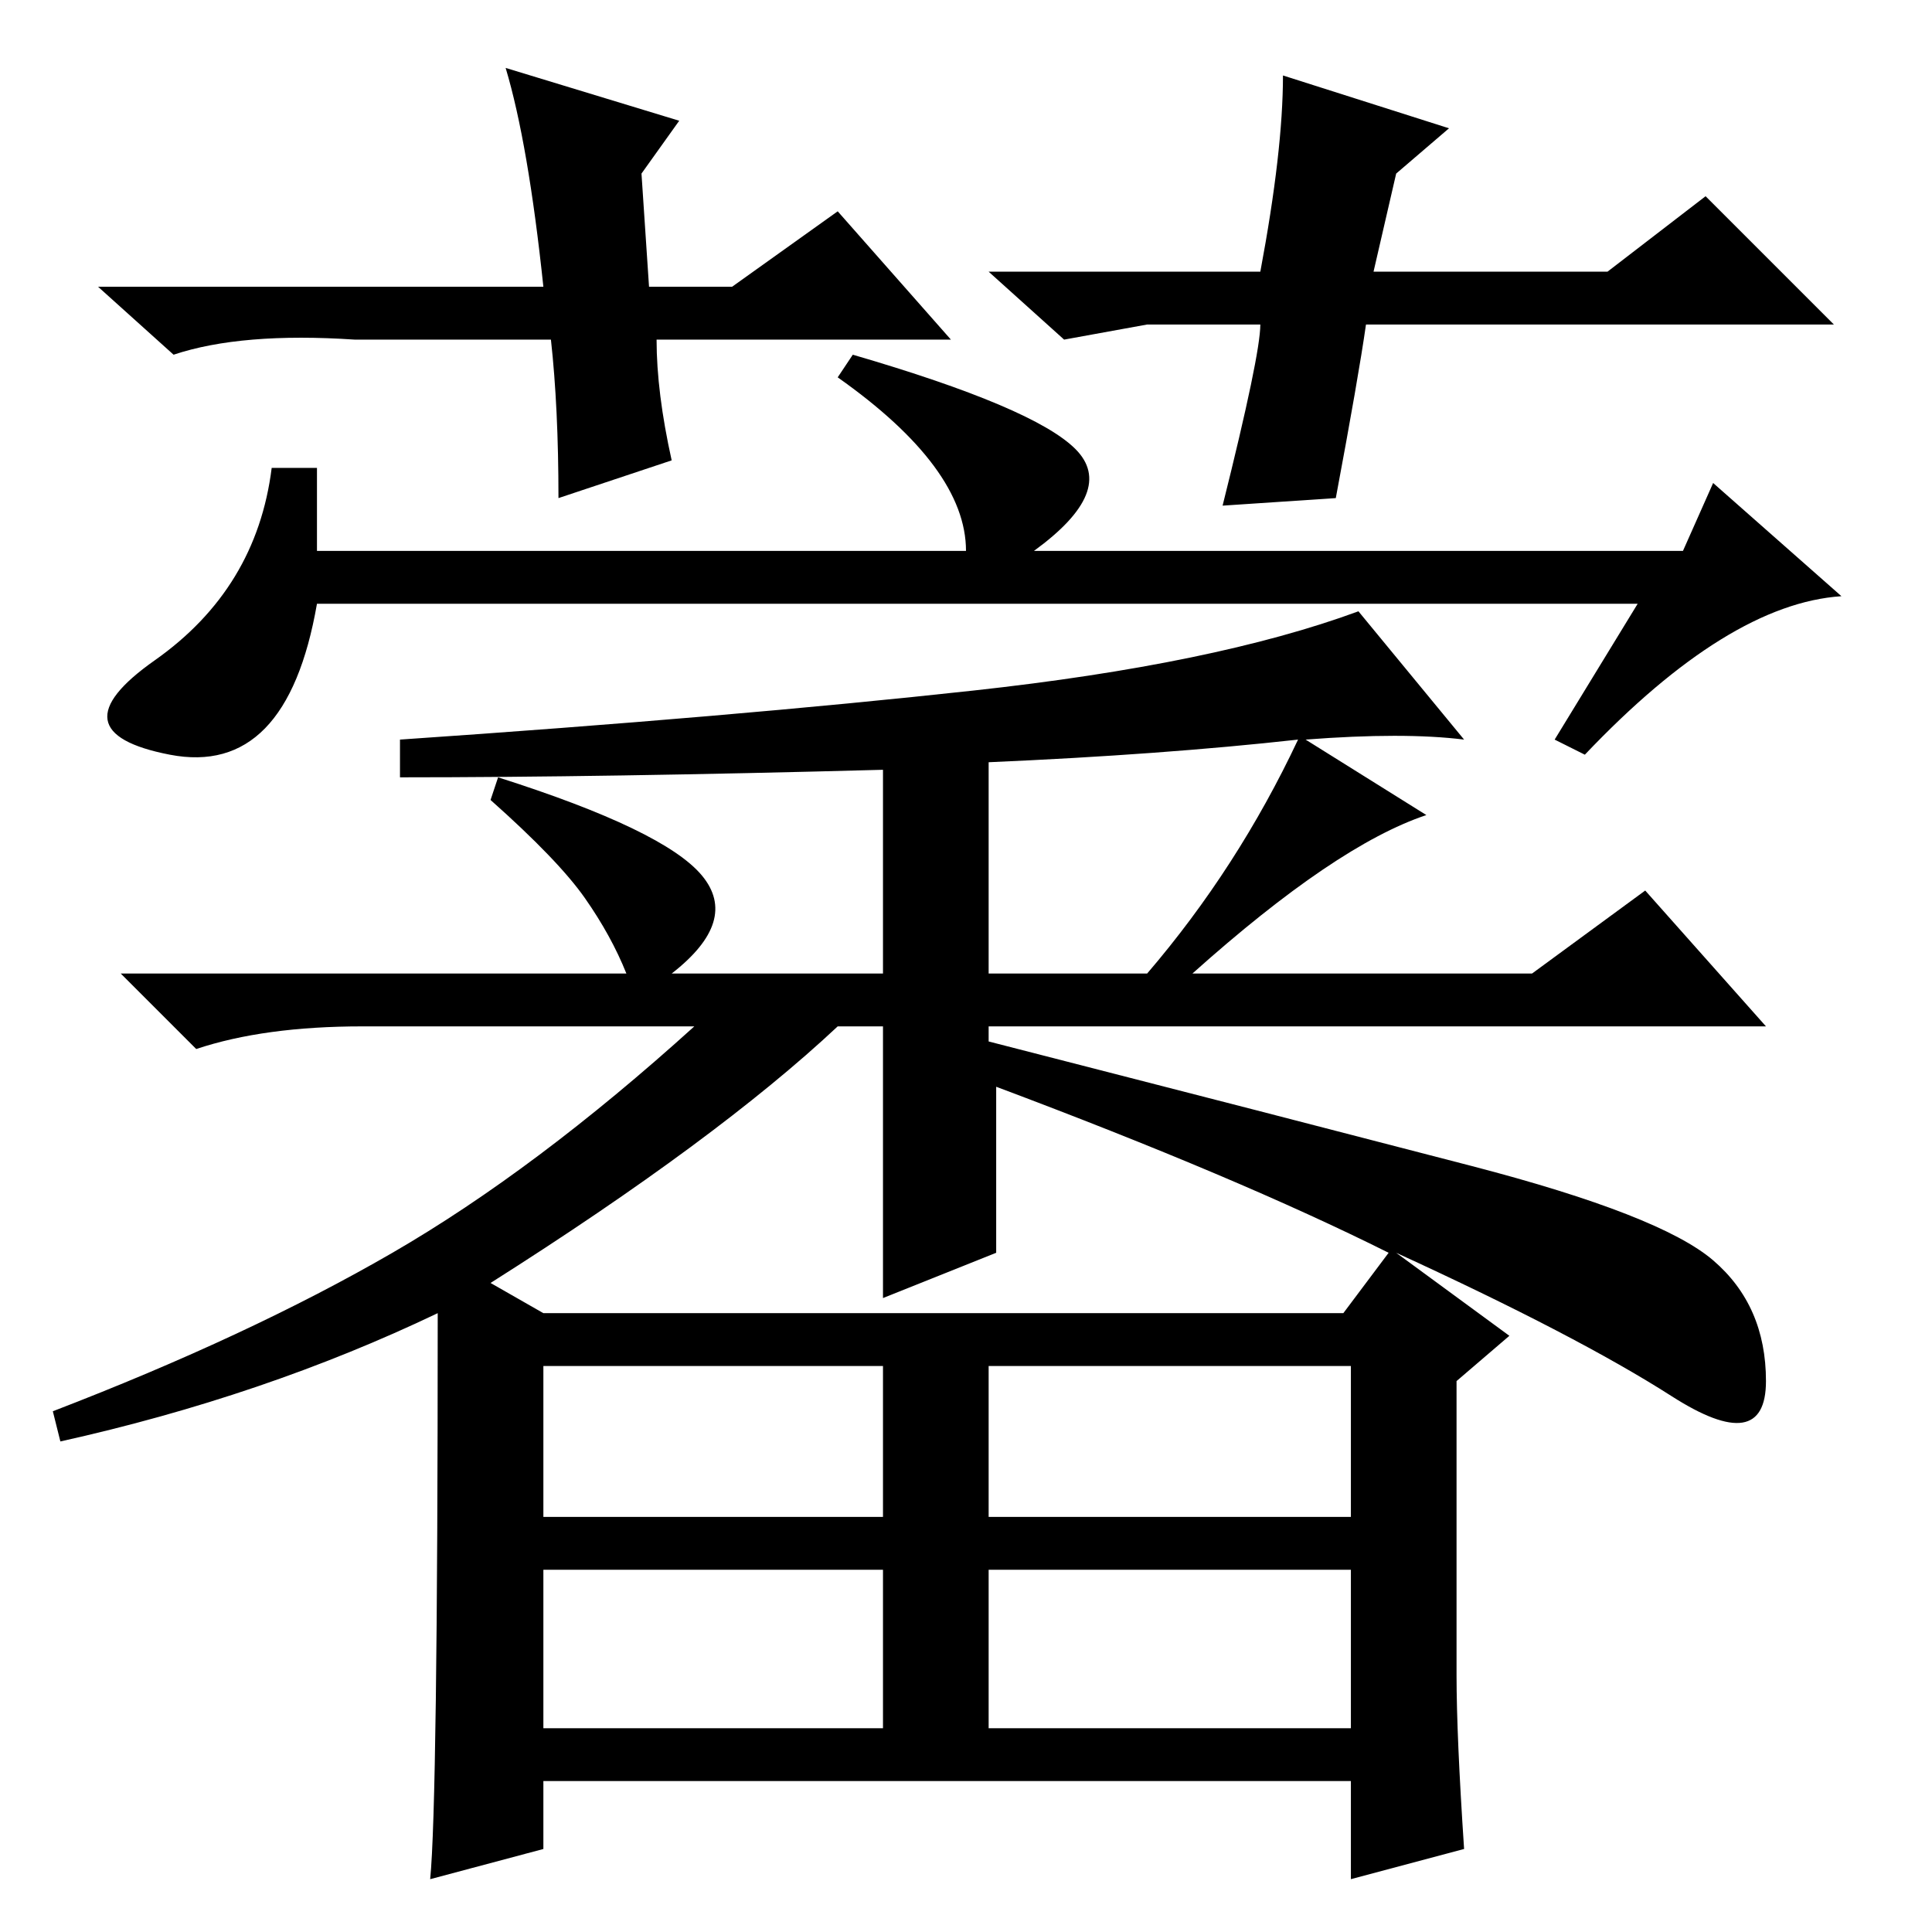 <?xml version="1.0" standalone="no"?>
<!DOCTYPE svg PUBLIC "-//W3C//DTD SVG 1.1//EN" "http://www.w3.org/Graphics/SVG/1.1/DTD/svg11.dtd" >
<svg xmlns="http://www.w3.org/2000/svg" xmlns:xlink="http://www.w3.org/1999/xlink" version="1.1" viewBox="0 -36 256 256">
  <g transform="matrix(1 0 0 -1 0 220)">
   <path fill="currentColor"
d="M223 183l4 9l17 -15q-15 -1 -34 -21l-4 2l11 18h-175q-4 -23 -19.5 -20t-2 12.5t15.5 25.5h6v-11h86q0 11 -17 23l2 3q24 -7 29.5 -12.5t-5.5 -13.5h86zM131 27h48v21h-48v-21zM185 90l15 -11l-7 -6v-39q0 -8 1 -23l-15 -4v13h-107v-9l-15 -4q1 10 1 75q-23 -11 -50 -17
l-1 4q26 10 45 21t40 30h-44q-13 0 -22 -3l-10 10h67q-2 5 -5.5 10t-12.5 13l1 3q22 -7 27 -13t-4 -13h28v27q-37 -1 -64 -1v5q44 3 76 6.5t51 10.5l14 -17q-8 1 -21 0l16 -10q-12 -4 -31 -21h45l15 11l16 -18h-103v-2q39 -10 64 -16.5t32 -12.5t7 -16t-12.5 -2t-36.5 19z
M131 155v-28h21q12 14 20 31q-18 -2 -41 -3zM111 120q-16 -15 -46 -34l7 -4h106l6 8q-20 10 -52 22v-22l-15 -6v36h-6zM72 55h45v20h-45v-20zM131 55h48v20h-48v-20zM72 27h45v21h-45v-21zM97 218l14 10l15 -17h-39q0 -7 2 -16l-15 -5q0 12 -1 21h-26q-15 1 -24 -2l-10 9h59
q-2 19 -5 29l23 -7l-5 -7l1 -15h11zM152 213l-11 -2l-10 9h36q3 16 3 26l22 -7l-7 -6l-3 -13h31l13 10l17 -17h-62q-1 -7 -4 -23l-15 -1q5 20 5 24h-15z" />
  </g>

</svg>
